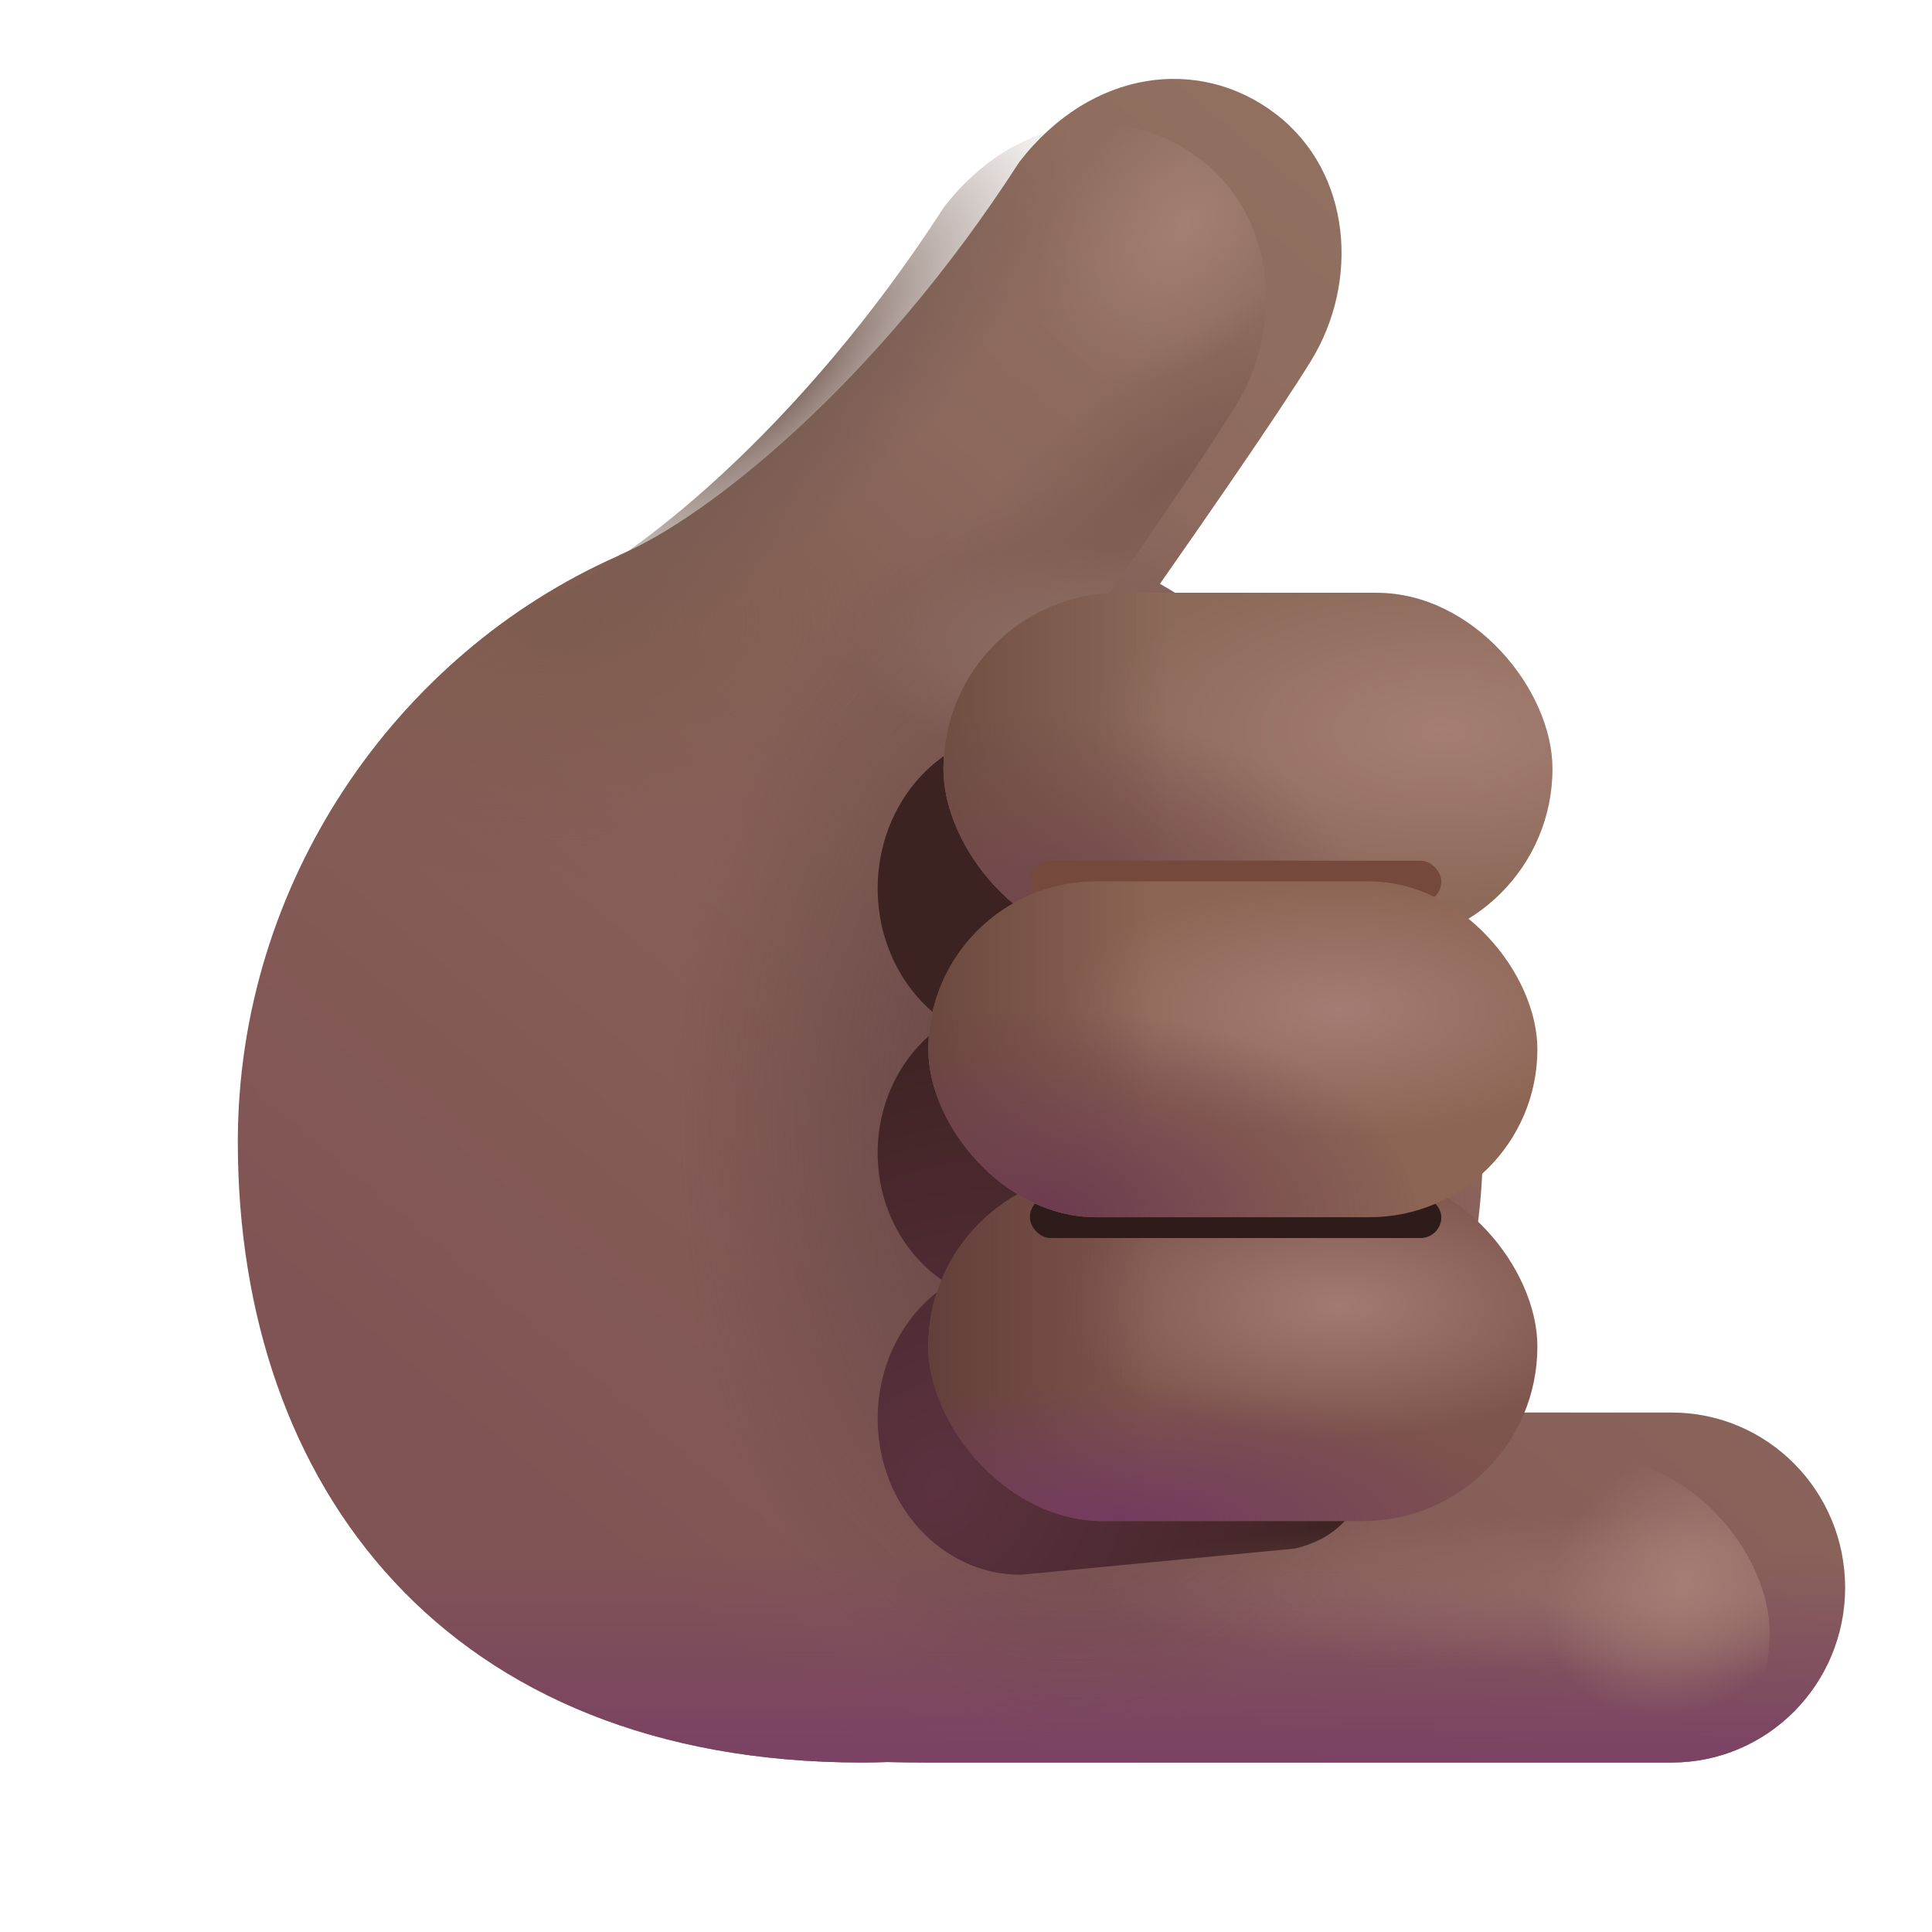<svg width="100%" height="100%" viewBox="0 0 32 32" fill="none" xmlns="http://www.w3.org/2000/svg">
<g filter="url(#filter0_ii_20020_2635)">
<path d="M17.962 10.42C21.15 12.246 23.311 15.766 23.311 19.693C23.311 21.296 22.951 22.805 22.308 24.146H26.439C28.025 24.146 29.311 25.444 29.311 27.045C29.311 28.645 28.025 29.943 26.439 29.943H17.072L17.061 29.943H14.084C13.863 29.943 13.652 29.94 13.45 29.935C13.311 29.94 13.171 29.943 13.031 29.943C6.157 29.943 2.689 25.392 2.689 19.662C2.689 15.377 5.297 11.595 8.987 9.959C8.998 9.953 9.01 9.946 9.022 9.939C10.446 9.334 13.245 7.135 15.632 3.435C16.824 1.888 18.629 1.671 19.889 2.644C21.149 3.616 21.26 5.428 20.47 6.717C19.93 7.6 18.559 9.567 17.962 10.42Z" fill="url(#paint0_linear_20020_2635)"/>
<path d="M17.962 10.42C21.15 12.246 23.311 15.766 23.311 19.693C23.311 21.296 22.951 22.805 22.308 24.146H26.439C28.025 24.146 29.311 25.444 29.311 27.045C29.311 28.645 28.025 29.943 26.439 29.943H17.072L17.061 29.943H14.084C13.863 29.943 13.652 29.94 13.45 29.935C13.311 29.94 13.171 29.943 13.031 29.943C6.157 29.943 2.689 25.392 2.689 19.662C2.689 15.377 5.297 11.595 8.987 9.959C8.998 9.953 9.01 9.946 9.022 9.939C10.446 9.334 13.245 7.135 15.632 3.435C16.824 1.888 18.629 1.671 19.889 2.644C21.149 3.616 21.26 5.428 20.47 6.717C19.93 7.6 18.559 9.567 17.962 10.42Z" fill="url(#paint1_radial_20020_2635)"/>
<path d="M17.962 10.42C21.15 12.246 23.311 15.766 23.311 19.693C23.311 21.296 22.951 22.805 22.308 24.146H26.439C28.025 24.146 29.311 25.444 29.311 27.045C29.311 28.645 28.025 29.943 26.439 29.943H17.072L17.061 29.943H14.084C13.863 29.943 13.652 29.94 13.45 29.935C13.311 29.94 13.171 29.943 13.031 29.943C6.157 29.943 2.689 25.392 2.689 19.662C2.689 15.377 5.297 11.595 8.987 9.959C8.998 9.953 9.01 9.946 9.022 9.939C10.446 9.334 13.245 7.135 15.632 3.435C16.824 1.888 18.629 1.671 19.889 2.644C21.149 3.616 21.26 5.428 20.47 6.717C19.93 7.6 18.559 9.567 17.962 10.42Z" fill="url(#paint2_linear_20020_2635)"/>
<path d="M17.962 10.42C21.15 12.246 23.311 15.766 23.311 19.693C23.311 21.296 22.951 22.805 22.308 24.146H26.439C28.025 24.146 29.311 25.444 29.311 27.045C29.311 28.645 28.025 29.943 26.439 29.943H17.072L17.061 29.943H14.084C13.863 29.943 13.652 29.94 13.45 29.935C13.311 29.94 13.171 29.943 13.031 29.943C6.157 29.943 2.689 25.392 2.689 19.662C2.689 15.377 5.297 11.595 8.987 9.959C8.998 9.953 9.01 9.946 9.022 9.939C10.446 9.334 13.245 7.135 15.632 3.435C16.824 1.888 18.629 1.671 19.889 2.644C21.149 3.616 21.26 5.428 20.47 6.717C19.93 7.6 18.559 9.567 17.962 10.42Z" fill="url(#paint3_radial_20020_2635)"/>
</g>
<g filter="url(#filter1_f_20020_2635)">
<path d="M14.537 14.715C14.537 13.276 15.606 12.109 16.925 12.109H20.399C21.718 12.109 22.787 13.276 22.787 14.715C22.787 15.657 22.33 16.482 21.644 16.939C22.327 17.369 22.787 18.174 22.787 19.096C22.787 20.03 22.316 20.843 21.619 21.269C22.318 21.718 22.787 22.548 22.787 23.498C22.787 24.247 22.642 25.372 21.449 25.649L16.906 26.083C15.598 26.083 14.537 24.925 14.537 23.498C14.537 22.548 15.006 21.718 15.706 21.269C15.008 20.843 14.537 20.03 14.537 19.096C14.537 18.174 14.997 17.369 15.68 16.939C14.995 16.482 14.537 15.657 14.537 14.715Z" fill="url(#paint4_radial_20020_2635)"/>
</g>
<rect x="14.06" y="24.146" width="15.25" height="5.797" rx="2.898" fill="url(#paint5_radial_20020_2635)" fill-opacity="0.5"/>
<rect x="14.06" y="24.146" width="15.25" height="5.797" rx="2.898" fill="url(#paint6_radial_20020_2635)"/>
<path d="M17.97 10.425C17.967 10.423 17.965 10.421 17.962 10.42C18.559 9.567 19.93 7.6 20.47 6.717C21.26 5.428 21.149 3.616 19.889 2.644C19.387 2.257 18.8 2.058 18.2 2.057C17.671 2.058 17.133 2.209 16.633 2.516C16.273 2.739 15.933 3.045 15.632 3.435C13.245 7.135 10.446 9.334 9.022 9.939L8.987 9.959C8.856 10.017 8.726 10.078 8.598 10.141C8.443 10.249 8.395 10.362 8.362 10.7C8.229 12.048 9.597 13.949 10.655 14.758C11.927 15.73 13.746 15.488 14.719 14.216L17.686 10.826C17.686 10.826 17.794 10.674 17.97 10.425Z" fill="url(#paint7_radial_20020_2635)"/>
<path d="M17.97 10.425C17.967 10.423 17.965 10.421 17.962 10.42C18.559 9.567 19.93 7.6 20.47 6.717C21.26 5.428 21.149 3.616 19.889 2.644C19.387 2.257 18.8 2.058 18.2 2.057C17.671 2.058 17.133 2.209 16.633 2.516C16.273 2.739 15.933 3.045 15.632 3.435C13.245 7.135 10.446 9.334 9.022 9.939L8.987 9.959C8.856 10.017 8.726 10.078 8.598 10.141C8.443 10.249 8.395 10.362 8.362 10.7C8.229 12.048 9.597 13.949 10.655 14.758C11.927 15.73 13.746 15.488 14.719 14.216L17.686 10.826C17.686 10.826 17.794 10.674 17.97 10.425Z" fill="url(#paint8_radial_20020_2635)"/>
<path d="M17.97 10.425C17.967 10.423 17.965 10.421 17.962 10.42C18.559 9.567 19.93 7.6 20.47 6.717C21.26 5.428 21.149 3.616 19.889 2.644C19.387 2.257 18.8 2.058 18.2 2.057C17.671 2.058 17.133 2.209 16.633 2.516C16.273 2.739 15.933 3.045 15.632 3.435C13.245 7.135 10.446 9.334 9.022 9.939L8.987 9.959C8.856 10.017 8.726 10.078 8.598 10.141C8.443 10.249 8.395 10.362 8.362 10.7C8.229 12.048 9.597 13.949 10.655 14.758C11.927 15.73 13.746 15.488 14.719 14.216L17.686 10.826C17.686 10.826 17.794 10.674 17.97 10.425Z" fill="url(#paint9_radial_20020_2635)"/>
<path d="M17.97 10.425C17.967 10.423 17.965 10.421 17.962 10.42C18.559 9.567 19.93 7.6 20.47 6.717C21.26 5.428 21.149 3.616 19.889 2.644C19.387 2.257 18.8 2.058 18.2 2.057C17.671 2.058 17.133 2.209 16.633 2.516C16.273 2.739 15.933 3.045 15.632 3.435C13.245 7.135 10.446 9.334 9.022 9.939L8.987 9.959C8.856 10.017 8.726 10.078 8.598 10.141C8.443 10.249 8.395 10.362 8.362 10.7C8.229 12.048 9.597 13.949 10.655 14.758C11.927 15.73 13.746 15.488 14.719 14.216L17.686 10.826C17.686 10.826 17.794 10.674 17.97 10.425Z" fill="url(#paint10_radial_20020_2635)"/>
<g filter="url(#filter2_i_20020_2635)">
<rect x="15.376" y="9.568" width="10.088" height="5.828" rx="2.914" fill="url(#paint11_radial_20020_2635)"/>
<rect x="15.376" y="9.568" width="10.088" height="5.828" rx="2.914" fill="url(#paint12_linear_20020_2635)"/>
<rect x="15.376" y="9.568" width="10.088" height="5.828" rx="2.914" fill="url(#paint13_radial_20020_2635)"/>
</g>
<rect x="15.376" y="19.412" width="10.088" height="5.781" rx="2.891" fill="url(#paint14_radial_20020_2635)"/>
<rect x="15.376" y="19.412" width="10.088" height="5.781" rx="2.891" fill="url(#paint15_linear_20020_2635)"/>
<rect x="15.376" y="19.412" width="10.088" height="5.781" rx="2.891" fill="url(#paint16_radial_20020_2635)"/>
<g filter="url(#filter3_f_20020_2635)">
<rect x="17.058" y="14.256" width="6.815" height="0.688" rx="0.344" fill="#75493C"/>
</g>
<g filter="url(#filter4_f_20020_2635)">
<rect x="17.058" y="19.818" width="6.815" height="0.688" rx="0.344" fill="#2D1C1A"/>
</g>
<rect x="15.376" y="14.599" width="10.088" height="5.562" rx="2.781" fill="url(#paint17_radial_20020_2635)"/>
<rect x="15.376" y="14.599" width="10.088" height="5.562" rx="2.781" fill="url(#paint18_linear_20020_2635)"/>
<rect x="15.376" y="14.599" width="10.088" height="5.562" rx="2.781" fill="url(#paint19_radial_20020_2635)"/>
<defs>
<filter id="filter0_ii_20020_2635" x="2.689" y="1.307" width="27.371" height="28.636" filterUnits="userSpaceOnUse" color-interpolation-filters="sRGB">
<feFlood flood-opacity="0" result="BackgroundImageFix"/>
<feBlend mode="normal" in="SourceGraphic" in2="BackgroundImageFix" result="shape"/>
<feColorMatrix in="SourceAlpha" type="matrix" values="0 0 0 0 0 0 0 0 0 0 0 0 0 0 0 0 0 0 127 0" result="hardAlpha"/>
<feOffset dx="0.75" dy="-0.75"/>
<feGaussianBlur stdDeviation="1"/>
<feComposite in2="hardAlpha" operator="arithmetic" k2="-1" k3="1"/>
<feColorMatrix type="matrix" values="0 0 0 0 0.478 0 0 0 0 0.251 0 0 0 0 0.392 0 0 0 1 0"/>
<feBlend mode="normal" in2="shape" result="effect1_innerShadow_20020_2635"/>
<feColorMatrix in="SourceAlpha" type="matrix" values="0 0 0 0 0 0 0 0 0 0 0 0 0 0 0 0 0 0 127 0" result="hardAlpha"/>
<feOffset dx="0.5"/>
<feGaussianBlur stdDeviation="0.5"/>
<feComposite in2="hardAlpha" operator="arithmetic" k2="-1" k3="1"/>
<feColorMatrix type="matrix" values="0 0 0 0 0.525 0 0 0 0 0.38 0 0 0 0 0.345 0 0 0 1 0"/>
<feBlend mode="normal" in2="effect1_innerShadow_20020_2635" result="effect2_innerShadow_20020_2635"/>
</filter>
<filter id="filter1_f_20020_2635" x="13.037" y="10.609" width="11.25" height="16.974" filterUnits="userSpaceOnUse" color-interpolation-filters="sRGB">
<feFlood flood-opacity="0" result="BackgroundImageFix"/>
<feBlend mode="normal" in="SourceGraphic" in2="BackgroundImageFix" result="shape"/>
<feGaussianBlur stdDeviation="0.75" result="effect1_foregroundBlur_20020_2635"/>
</filter>
<filter id="filter2_i_20020_2635" x="15.376" y="9.568" width="10.338" height="6.078" filterUnits="userSpaceOnUse" color-interpolation-filters="sRGB">
<feFlood flood-opacity="0" result="BackgroundImageFix"/>
<feBlend mode="normal" in="SourceGraphic" in2="BackgroundImageFix" result="shape"/>
<feColorMatrix in="SourceAlpha" type="matrix" values="0 0 0 0 0 0 0 0 0 0 0 0 0 0 0 0 0 0 127 0" result="hardAlpha"/>
<feOffset dx="0.25" dy="0.25"/>
<feGaussianBlur stdDeviation="0.5"/>
<feComposite in2="hardAlpha" operator="arithmetic" k2="-1" k3="1"/>
<feColorMatrix type="matrix" values="0 0 0 0 0.431 0 0 0 0 0.298 0 0 0 0 0.243 0 0 0 1 0"/>
<feBlend mode="normal" in2="shape" result="effect1_innerShadow_20020_2635"/>
</filter>
<filter id="filter3_f_20020_2635" x="16.308" y="13.506" width="8.315" height="2.188" filterUnits="userSpaceOnUse" color-interpolation-filters="sRGB">
<feFlood flood-opacity="0" result="BackgroundImageFix"/>
<feBlend mode="normal" in="SourceGraphic" in2="BackgroundImageFix" result="shape"/>
<feGaussianBlur stdDeviation="0.375" result="effect1_foregroundBlur_20020_2635"/>
</filter>
<filter id="filter4_f_20020_2635" x="16.308" y="19.068" width="8.315" height="2.188" filterUnits="userSpaceOnUse" color-interpolation-filters="sRGB">
<feFlood flood-opacity="0" result="BackgroundImageFix"/>
<feBlend mode="normal" in="SourceGraphic" in2="BackgroundImageFix" result="shape"/>
<feGaussianBlur stdDeviation="0.375" result="effect1_foregroundBlur_20020_2635"/>
</filter>
<linearGradient id="paint0_linear_20020_2635" x1="14.36" y1="31.333" x2="30.649" y2="11.98" gradientUnits="userSpaceOnUse">
<stop stop-color="#805454"/>
<stop offset="1" stop-color="#917060"/>
</linearGradient>
<radialGradient id="paint1_radial_20020_2635" cx="0" cy="0" r="1" gradientUnits="userSpaceOnUse" gradientTransform="translate(7.71 11.043) scale(8.566 4.579)">
<stop stop-color="#805C4E"/>
<stop offset="1" stop-color="#805C4E" stop-opacity="0"/>
</radialGradient>
<linearGradient id="paint2_linear_20020_2635" x1="18.212" y1="30.189" x2="18.212" y2="26.494" gradientUnits="userSpaceOnUse">
<stop stop-color="#7A4065"/>
<stop offset="1" stop-color="#7A4065" stop-opacity="0"/>
</linearGradient>
<radialGradient id="paint3_radial_20020_2635" cx="0" cy="0" r="1" gradientUnits="userSpaceOnUse" gradientTransform="translate(16.544 19.184) rotate(-180) scale(6.635 10.33)">
<stop stop-color="#604242"/>
<stop offset="1" stop-color="#604242" stop-opacity="0"/>
</radialGradient>
<radialGradient id="paint4_radial_20020_2635" cx="0" cy="0" r="1" gradientUnits="userSpaceOnUse" gradientTransform="translate(15.573 24.596) rotate(-56.922) scale(8.589 7.148)">
<stop stop-color="#5C3240"/>
<stop offset="1" stop-color="#3C2220"/>
</radialGradient>
<radialGradient id="paint5_radial_20020_2635" cx="0" cy="0" r="1" gradientUnits="userSpaceOnUse" gradientTransform="translate(28.08 26.41) rotate(-179.715) scale(10.148 1.34)">
<stop stop-color="#A47E74"/>
<stop offset="1" stop-color="#A47E74" stop-opacity="0"/>
</radialGradient>
<radialGradient id="paint6_radial_20020_2635" cx="0" cy="0" r="1" gradientUnits="userSpaceOnUse" gradientTransform="translate(27.907 26.15) rotate(-42.93) scale(2.541 2.061)">
<stop stop-color="#A47E74"/>
<stop offset="1" stop-color="#A47E74" stop-opacity="0"/>
</radialGradient>
<radialGradient id="paint7_radial_20020_2635" cx="0" cy="0" r="1" gradientUnits="userSpaceOnUse" gradientTransform="translate(12.967 6.381) rotate(44.029) scale(2.608 7.54)">
<stop stop-color="#745B51"/>
<stop offset="0.858" stop-color="#745B51" stop-opacity="0"/>
</radialGradient>
<radialGradient id="paint8_radial_20020_2635" cx="0" cy="0" r="1" gradientUnits="userSpaceOnUse" gradientTransform="translate(19.377 7.969) rotate(142.344) scale(5.013 1.895)">
<stop stop-color="#7E5B50"/>
<stop offset="1" stop-color="#7E5B50" stop-opacity="0"/>
</radialGradient>
<radialGradient id="paint9_radial_20020_2635" cx="0" cy="0" r="1" gradientUnits="userSpaceOnUse" gradientTransform="translate(19.61 3.736) rotate(129.92) scale(2.99 1.977)">
<stop stop-color="#A37F72"/>
<stop offset="1" stop-color="#A37F72" stop-opacity="0"/>
</radialGradient>
<radialGradient id="paint10_radial_20020_2635" cx="0" cy="0" r="1" gradientUnits="userSpaceOnUse" gradientTransform="translate(17.752 10.812) rotate(180) scale(3.531 1.781)">
<stop stop-color="#8E7165"/>
<stop offset="1" stop-color="#8E7165" stop-opacity="0"/>
</radialGradient>
<radialGradient id="paint11_radial_20020_2635" cx="0" cy="0" r="1" gradientUnits="userSpaceOnUse" gradientTransform="translate(23.662 11.849) rotate(180) scale(5.875 2.843)">
<stop stop-color="#A47E73"/>
<stop offset="1" stop-color="#8C6959"/>
</radialGradient>
<linearGradient id="paint12_linear_20020_2635" x1="14.772" y1="13.293" x2="19.102" y2="13.293" gradientUnits="userSpaceOnUse">
<stop stop-color="#6B4A3E"/>
<stop offset="1" stop-color="#6B4A3E" stop-opacity="0"/>
</linearGradient>
<radialGradient id="paint13_radial_20020_2635" cx="0" cy="0" r="1" gradientUnits="userSpaceOnUse" gradientTransform="translate(17.125 15.031) rotate(-2.743) scale(5.225 3.493)">
<stop stop-color="#70454C"/>
<stop offset="1" stop-color="#70454C" stop-opacity="0"/>
</radialGradient>
<radialGradient id="paint14_radial_20020_2635" cx="0" cy="0" r="1" gradientUnits="userSpaceOnUse" gradientTransform="translate(22.189 21.615) rotate(180) scale(4.656 2.203)">
<stop stop-color="#A17B72"/>
<stop offset="1" stop-color="#7E554C"/>
</radialGradient>
<linearGradient id="paint15_linear_20020_2635" x1="14.772" y1="23.107" x2="19.102" y2="23.107" gradientUnits="userSpaceOnUse">
<stop stop-color="#5F3B38"/>
<stop offset="1" stop-color="#5F3B38" stop-opacity="0"/>
</linearGradient>
<radialGradient id="paint16_radial_20020_2635" cx="0" cy="0" r="1" gradientUnits="userSpaceOnUse" gradientTransform="translate(18.534 25.193) scale(7.339 2.255)">
<stop stop-color="#733A5F"/>
<stop offset="1" stop-color="#733A5F" stop-opacity="0"/>
</radialGradient>
<radialGradient id="paint17_radial_20020_2635" cx="0" cy="0" r="1" gradientUnits="userSpaceOnUse" gradientTransform="translate(22.189 16.719) rotate(180) scale(4.656 2.119)">
<stop stop-color="#A37D73"/>
<stop offset="1" stop-color="#8C6554"/>
</radialGradient>
<linearGradient id="paint18_linear_20020_2635" x1="14.772" y1="18.155" x2="19.102" y2="18.155" gradientUnits="userSpaceOnUse">
<stop stop-color="#66433B"/>
<stop offset="1" stop-color="#66433B" stop-opacity="0"/>
</linearGradient>
<radialGradient id="paint19_radial_20020_2635" cx="0" cy="0" r="1" gradientUnits="userSpaceOnUse" gradientTransform="translate(17.179 20.162) scale(6.462 3.482)">
<stop offset="0.083" stop-color="#6D3D4F"/>
<stop offset="1" stop-color="#6D3D4F" stop-opacity="0"/>
</radialGradient>
</defs>
</svg>
